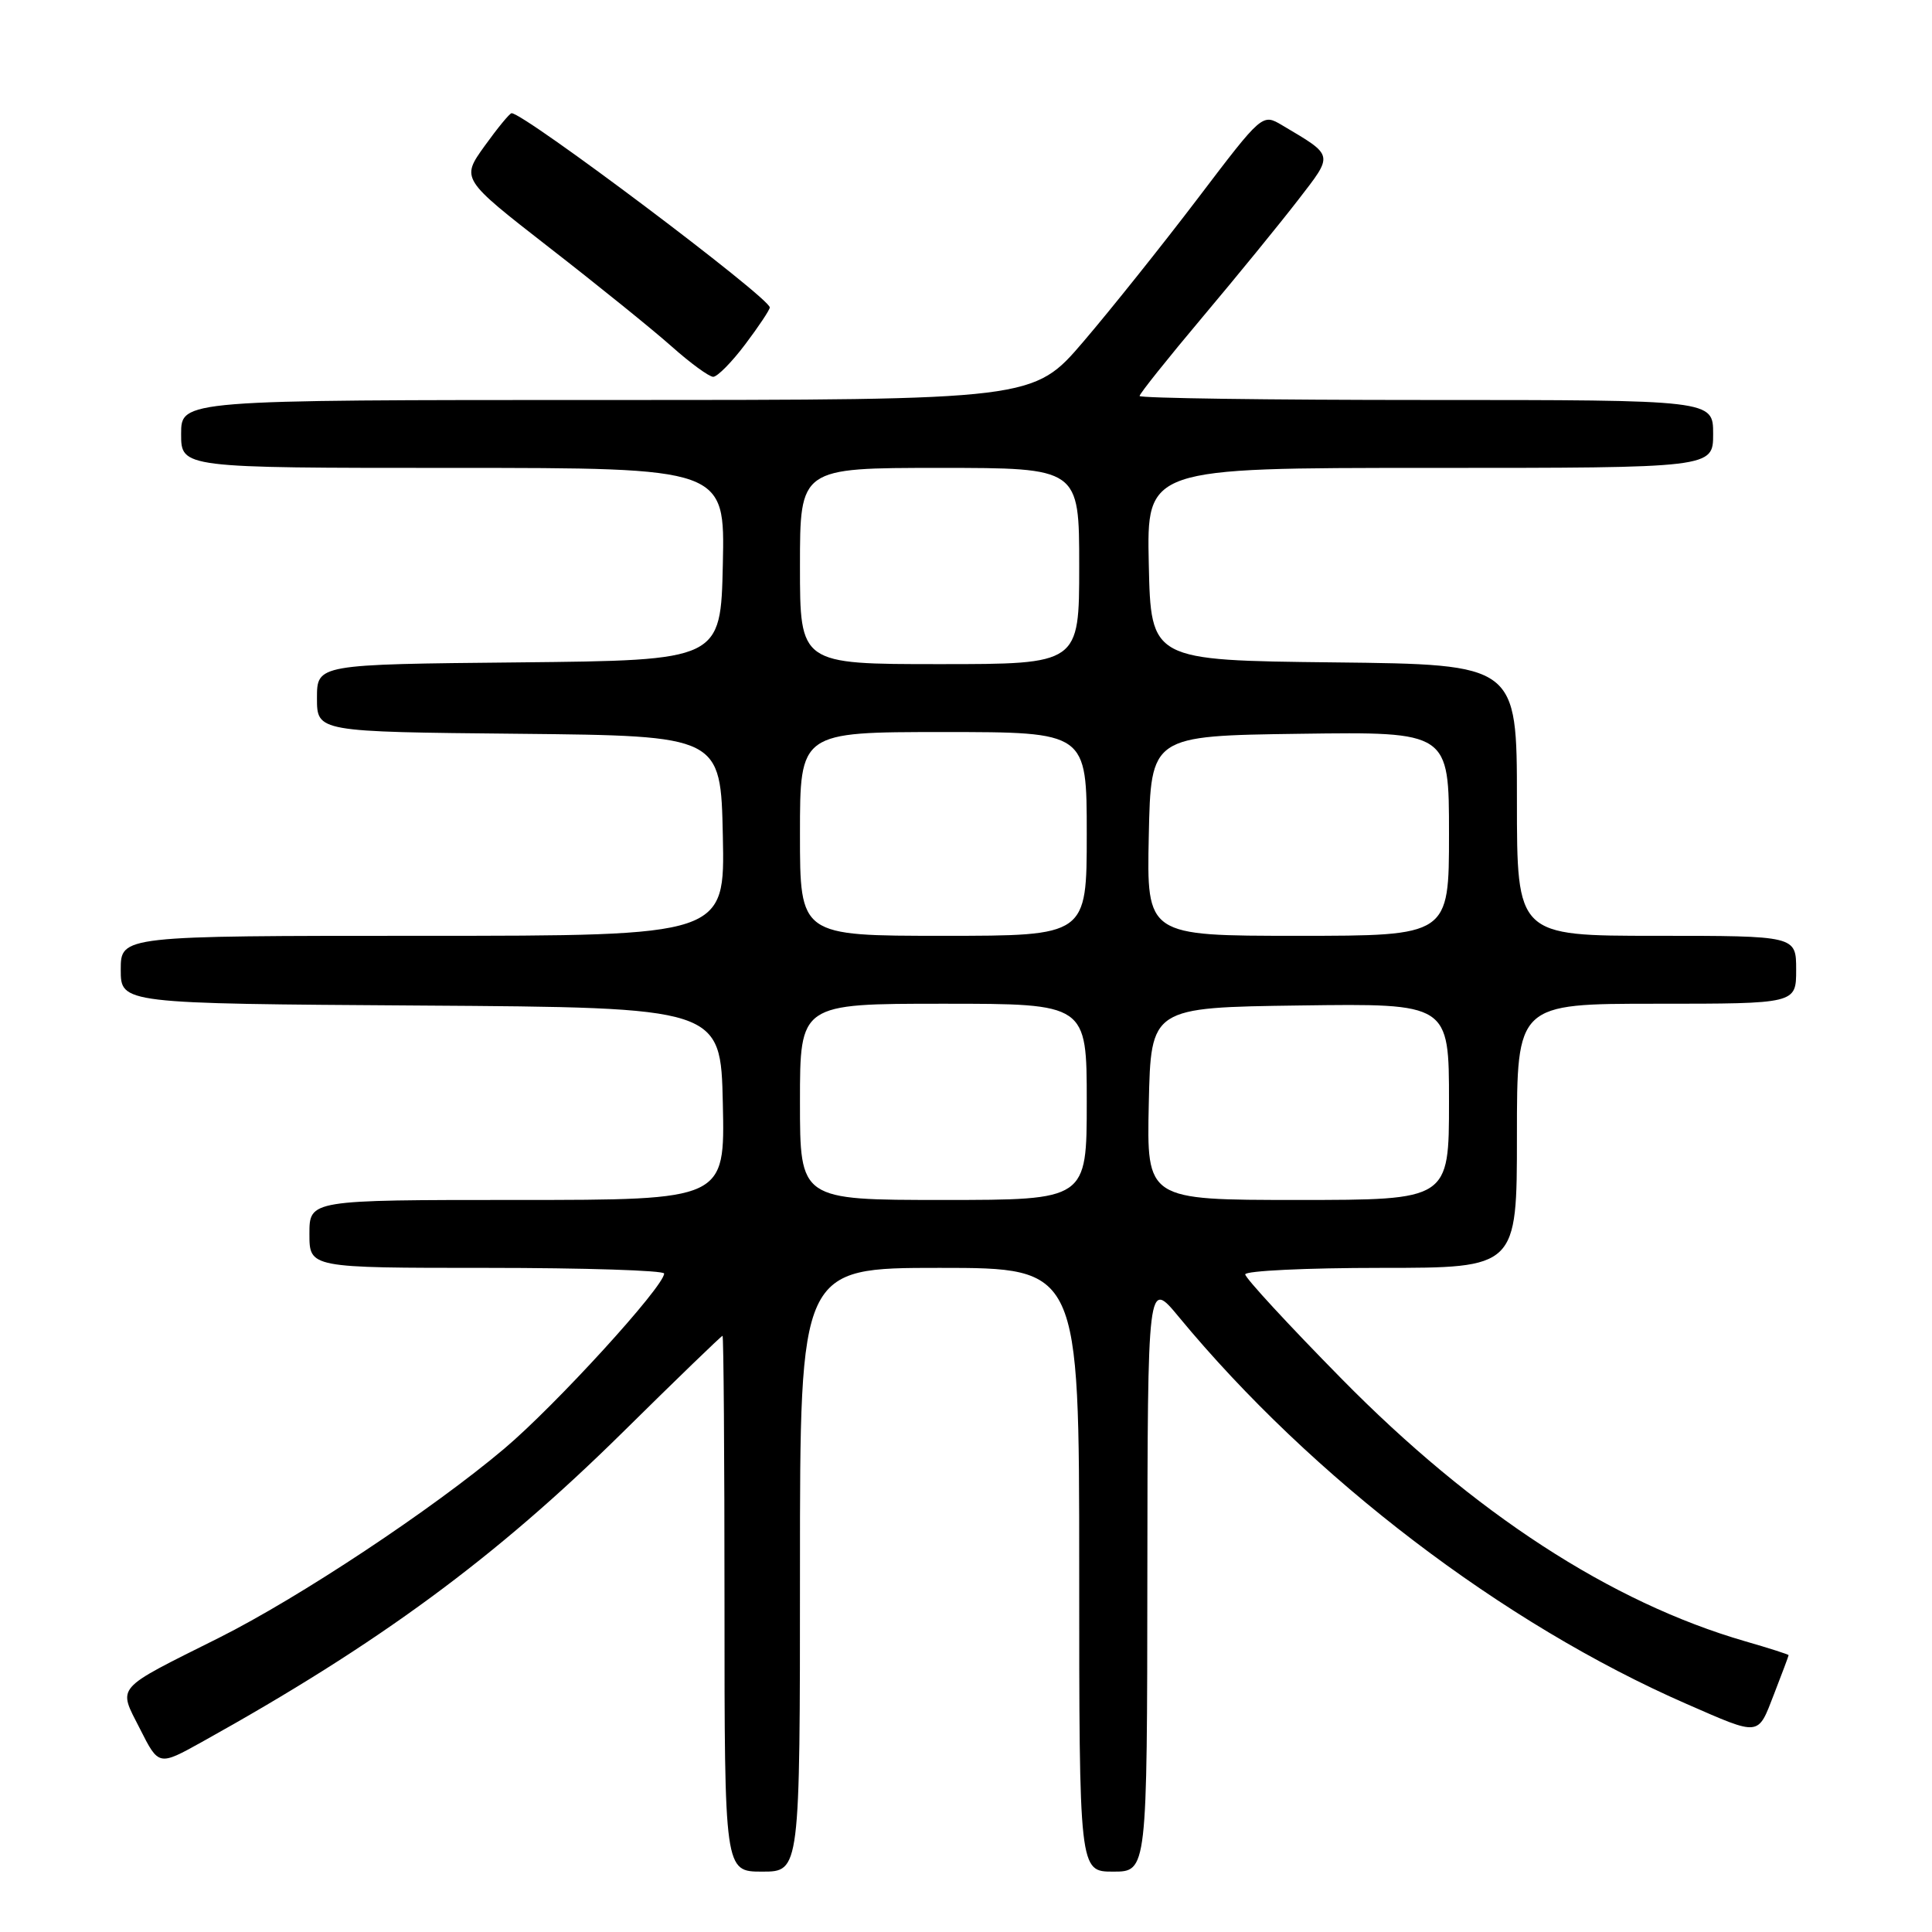 <?xml version="1.0" encoding="UTF-8" standalone="no"?>
<!DOCTYPE svg PUBLIC "-//W3C//DTD SVG 1.1//EN" "http://www.w3.org/Graphics/SVG/1.1/DTD/svg11.dtd" >
<svg xmlns="http://www.w3.org/2000/svg" xmlns:xlink="http://www.w3.org/1999/xlink" version="1.1" viewBox="0 0 256 256">
 <g >
 <path fill="currentColor"
d=" M 106.00 208.00 C 106.00 168.00 106.00 168.00 124.50 168.00 C 143.00 168.00 143.00 168.00 143.00 208.00 C 143.00 248.00 143.00 248.00 147.50 248.00 C 152.00 248.00 152.00 248.00 152.03 208.75 C 152.07 169.50 152.07 169.50 156.20 174.50 C 173.88 195.89 199.18 215.17 223.50 225.79 C 233.30 230.07 232.89 230.11 235.06 224.50 C 236.13 221.75 237.00 219.42 237.00 219.32 C 237.00 219.22 234.41 218.39 231.25 217.48 C 213.45 212.32 195.30 200.52 177.75 182.68 C 170.74 175.56 165.00 169.34 165.00 168.86 C 165.00 168.39 173.10 168.00 183.00 168.00 C 201.00 168.00 201.00 168.00 201.00 150.50 C 201.00 133.00 201.00 133.00 219.50 133.00 C 238.00 133.00 238.00 133.00 238.00 128.50 C 238.00 124.00 238.00 124.00 219.50 124.00 C 201.00 124.00 201.00 124.00 201.00 106.02 C 201.00 88.04 201.00 88.04 176.75 87.77 C 152.50 87.50 152.50 87.50 152.22 74.75 C 151.94 62.00 151.94 62.00 189.47 62.00 C 227.00 62.00 227.00 62.00 227.00 57.50 C 227.00 53.00 227.00 53.00 189.00 53.00 C 168.10 53.00 151.00 52.76 151.00 52.47 C 151.00 52.17 154.75 47.48 159.33 42.03 C 163.92 36.58 169.61 29.60 171.98 26.53 C 176.74 20.36 176.82 20.71 169.88 16.59 C 167.26 15.04 167.26 15.04 158.73 26.27 C 154.03 32.45 147.21 40.99 143.57 45.25 C 136.94 53.00 136.94 53.00 80.47 53.00 C 24.00 53.00 24.00 53.00 24.00 57.50 C 24.00 62.00 24.00 62.00 60.03 62.00 C 96.06 62.00 96.06 62.00 95.78 74.75 C 95.50 87.50 95.50 87.50 68.75 87.77 C 42.00 88.03 42.00 88.03 42.00 92.50 C 42.00 96.97 42.00 96.97 68.75 97.23 C 95.50 97.50 95.50 97.50 95.78 110.75 C 96.06 124.00 96.06 124.00 56.03 124.00 C 16.00 124.00 16.00 124.00 16.00 128.49 C 16.00 132.98 16.00 132.98 55.75 133.24 C 95.50 133.50 95.50 133.50 95.78 146.25 C 96.06 159.00 96.06 159.00 68.53 159.00 C 41.00 159.00 41.00 159.00 41.00 163.50 C 41.00 168.00 41.00 168.00 64.50 168.00 C 77.43 168.00 88.00 168.34 88.00 168.75 C 88.00 170.46 73.58 186.26 66.80 191.97 C 57.26 200.02 39.68 211.67 29.03 217.01 C 15.02 224.02 15.62 223.32 18.55 229.09 C 21.03 234.00 21.03 234.00 26.77 230.81 C 50.18 217.80 65.64 206.43 82.49 189.81 C 89.63 182.76 95.59 177.00 95.74 177.00 C 95.88 177.00 96.00 192.97 96.00 212.50 C 96.00 248.00 96.00 248.00 101.00 248.00 C 106.00 248.00 106.00 248.00 106.00 208.00 Z  M 98.75 45.62 C 100.54 43.25 102.00 41.05 102.00 40.74 C 102.00 39.46 69.49 15.00 67.79 15.00 C 67.54 15.00 65.93 16.96 64.21 19.35 C 61.09 23.70 61.09 23.70 72.79 32.81 C 79.23 37.81 86.53 43.71 89.00 45.91 C 91.47 48.11 93.95 49.92 94.50 49.93 C 95.05 49.93 96.96 48.00 98.75 45.62 Z  M 106.00 146.00 C 106.00 133.00 106.00 133.00 125.00 133.00 C 144.00 133.00 144.00 133.00 144.00 146.00 C 144.00 159.00 144.00 159.00 125.00 159.00 C 106.00 159.00 106.00 159.00 106.00 146.00 Z  M 152.22 146.25 C 152.50 133.50 152.50 133.50 172.25 133.23 C 192.00 132.96 192.00 132.96 192.00 145.98 C 192.00 159.00 192.00 159.00 171.97 159.00 C 151.94 159.00 151.94 159.00 152.22 146.25 Z  M 106.00 110.50 C 106.00 97.00 106.00 97.00 125.00 97.00 C 144.00 97.00 144.00 97.00 144.00 110.50 C 144.00 124.00 144.00 124.00 125.00 124.00 C 106.00 124.00 106.00 124.00 106.00 110.50 Z  M 152.22 110.75 C 152.50 97.50 152.50 97.50 172.25 97.23 C 192.00 96.96 192.00 96.96 192.00 110.48 C 192.00 124.00 192.00 124.00 171.97 124.00 C 151.94 124.00 151.94 124.00 152.22 110.75 Z  M 106.00 75.00 C 106.00 62.00 106.00 62.00 124.50 62.00 C 143.00 62.00 143.00 62.00 143.00 75.00 C 143.00 88.00 143.00 88.00 124.50 88.00 C 106.00 88.00 106.00 88.00 106.00 75.00 Z "/>
</g>
</svg>